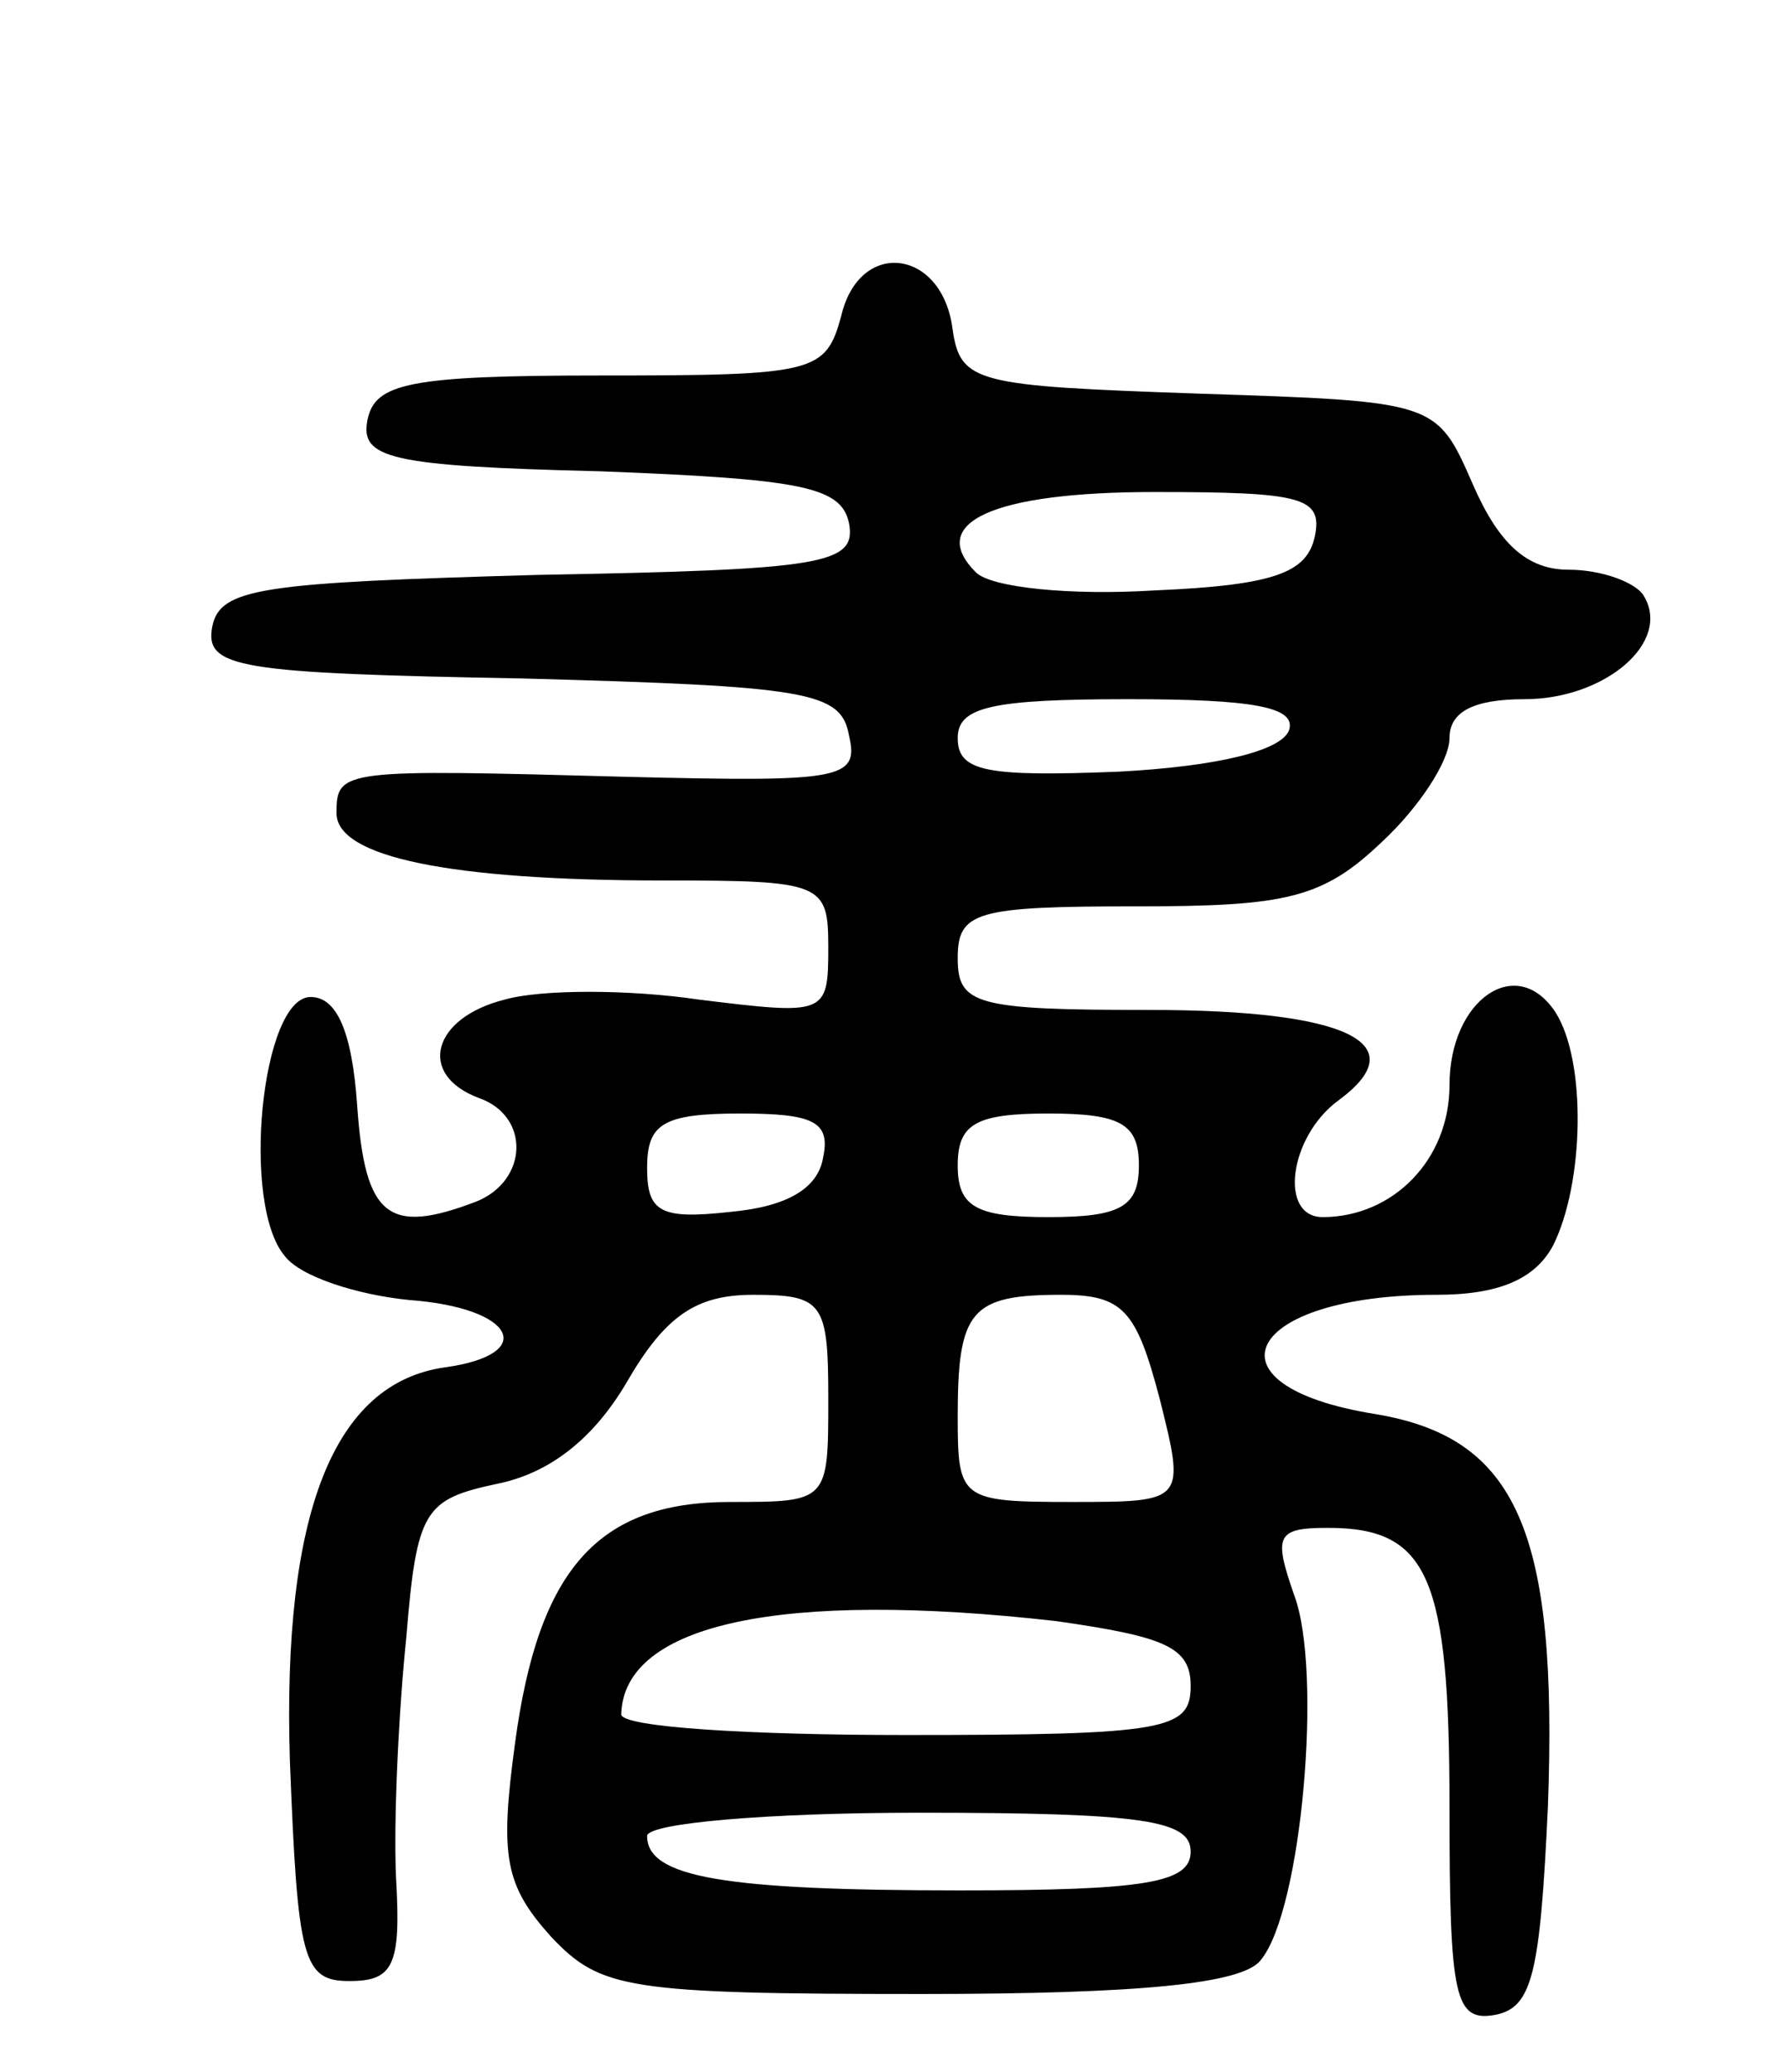 <svg version="1.0" xmlns="http://www.w3.org/2000/svg"
 width="69pt" height="80pt" viewBox="0 0 69 80"
 preserveAspectRatio="xMidYMid meet">
<g transform="translate(0,80) scale(0.1,-0.1)"
fill="#000000" stroke="none">
<path d="M325 678 c-6 -22 -10 -23 -93 -23 -74 0 -87 -3 -90 -17 -3 -15 8 -18
90 -20 78 -3 93 -6 96 -20 3 -16 -10 -18 -120 -20 -107 -3 -123 -5 -126 -20
-3 -16 10 -18 120 -20 110 -3 123 -5 126 -22 4 -17 -3 -18 -85 -16 -111 3
-113 3 -113 -14 0 -17 44 -26 126 -26 62 0 64 -1 64 -26 0 -26 -1 -26 -50 -20
-27 4 -61 4 -75 0 -28 -7 -34 -29 -10 -38 20 -7 19 -32 -1 -40 -34 -13 -43 -6
-46 37 -2 29 -8 42 -18 42 -19 0 -27 -80 -10 -100 6 -8 28 -15 48 -17 41 -3
50 -21 14 -26 -43 -6 -63 -56 -60 -152 3 -77 5 -85 23 -85 17 0 20 6 18 40 -1
22 1 64 4 93 4 49 7 53 35 59 20 4 37 17 50 39 15 26 27 34 49 34 27 0 29 -3
29 -40 0 -40 0 -40 -38 -40 -51 0 -74 -26 -83 -93 -6 -44 -4 -55 14 -75 19
-20 29 -22 143 -22 85 0 124 4 131 13 16 19 24 112 13 141 -8 23 -7 26 13 26
39 0 47 -19 47 -108 0 -74 2 -83 18 -80 14 3 17 16 20 80 4 107 -12 143 -67
152 -68 11 -50 46 24 46 24 0 38 6 45 19 12 24 13 71 1 90 -15 23 -41 5 -41
-28 0 -29 -22 -51 -49 -51 -17 0 -13 31 6 45 30 22 4 35 -73 35 -67 0 -74 2
-74 20 0 18 7 20 69 20 58 0 72 3 95 25 14 13 26 31 26 40 0 10 9 15 29 15 31
0 57 22 46 40 -3 5 -16 10 -29 10 -16 0 -27 10 -37 33 -14 32 -14 32 -106 35
-86 3 -92 4 -95 25 -4 31 -36 35 -43 5z m183 -85 c-3 -14 -15 -19 -62 -21 -32
-2 -63 1 -69 7 -19 19 6 31 69 31 57 0 65 -2 62 -17z m-10 -75 c-3 -8 -28 -14
-66 -16 -51 -2 -62 0 -62 13 0 12 13 15 66 15 48 0 65 -3 62 -12z m-180 -165
c-2 -12 -14 -19 -36 -21 -27 -3 -32 0 -32 17 0 17 6 21 36 21 28 0 35 -3 32
-17z m122 -3 c0 -16 -7 -20 -35 -20 -28 0 -35 4 -35 20 0 16 7 20 35 20 28 0
35 -4 35 -20z m8 -90 c10 -40 10 -40 -34 -40 -43 0 -44 1 -44 33 0 41 5 47 40
47 24 0 29 -6 38 -40z m-40 -86 c42 -6 52 -10 52 -25 0 -17 -9 -19 -110 -19
-60 0 -110 3 -110 8 1 35 62 48 168 36z m52 -89 c0 -12 -17 -15 -89 -15 -91 0
-121 5 -121 21 0 5 47 9 105 9 87 0 105 -3 105 -15z"/>
</g>
</svg>
